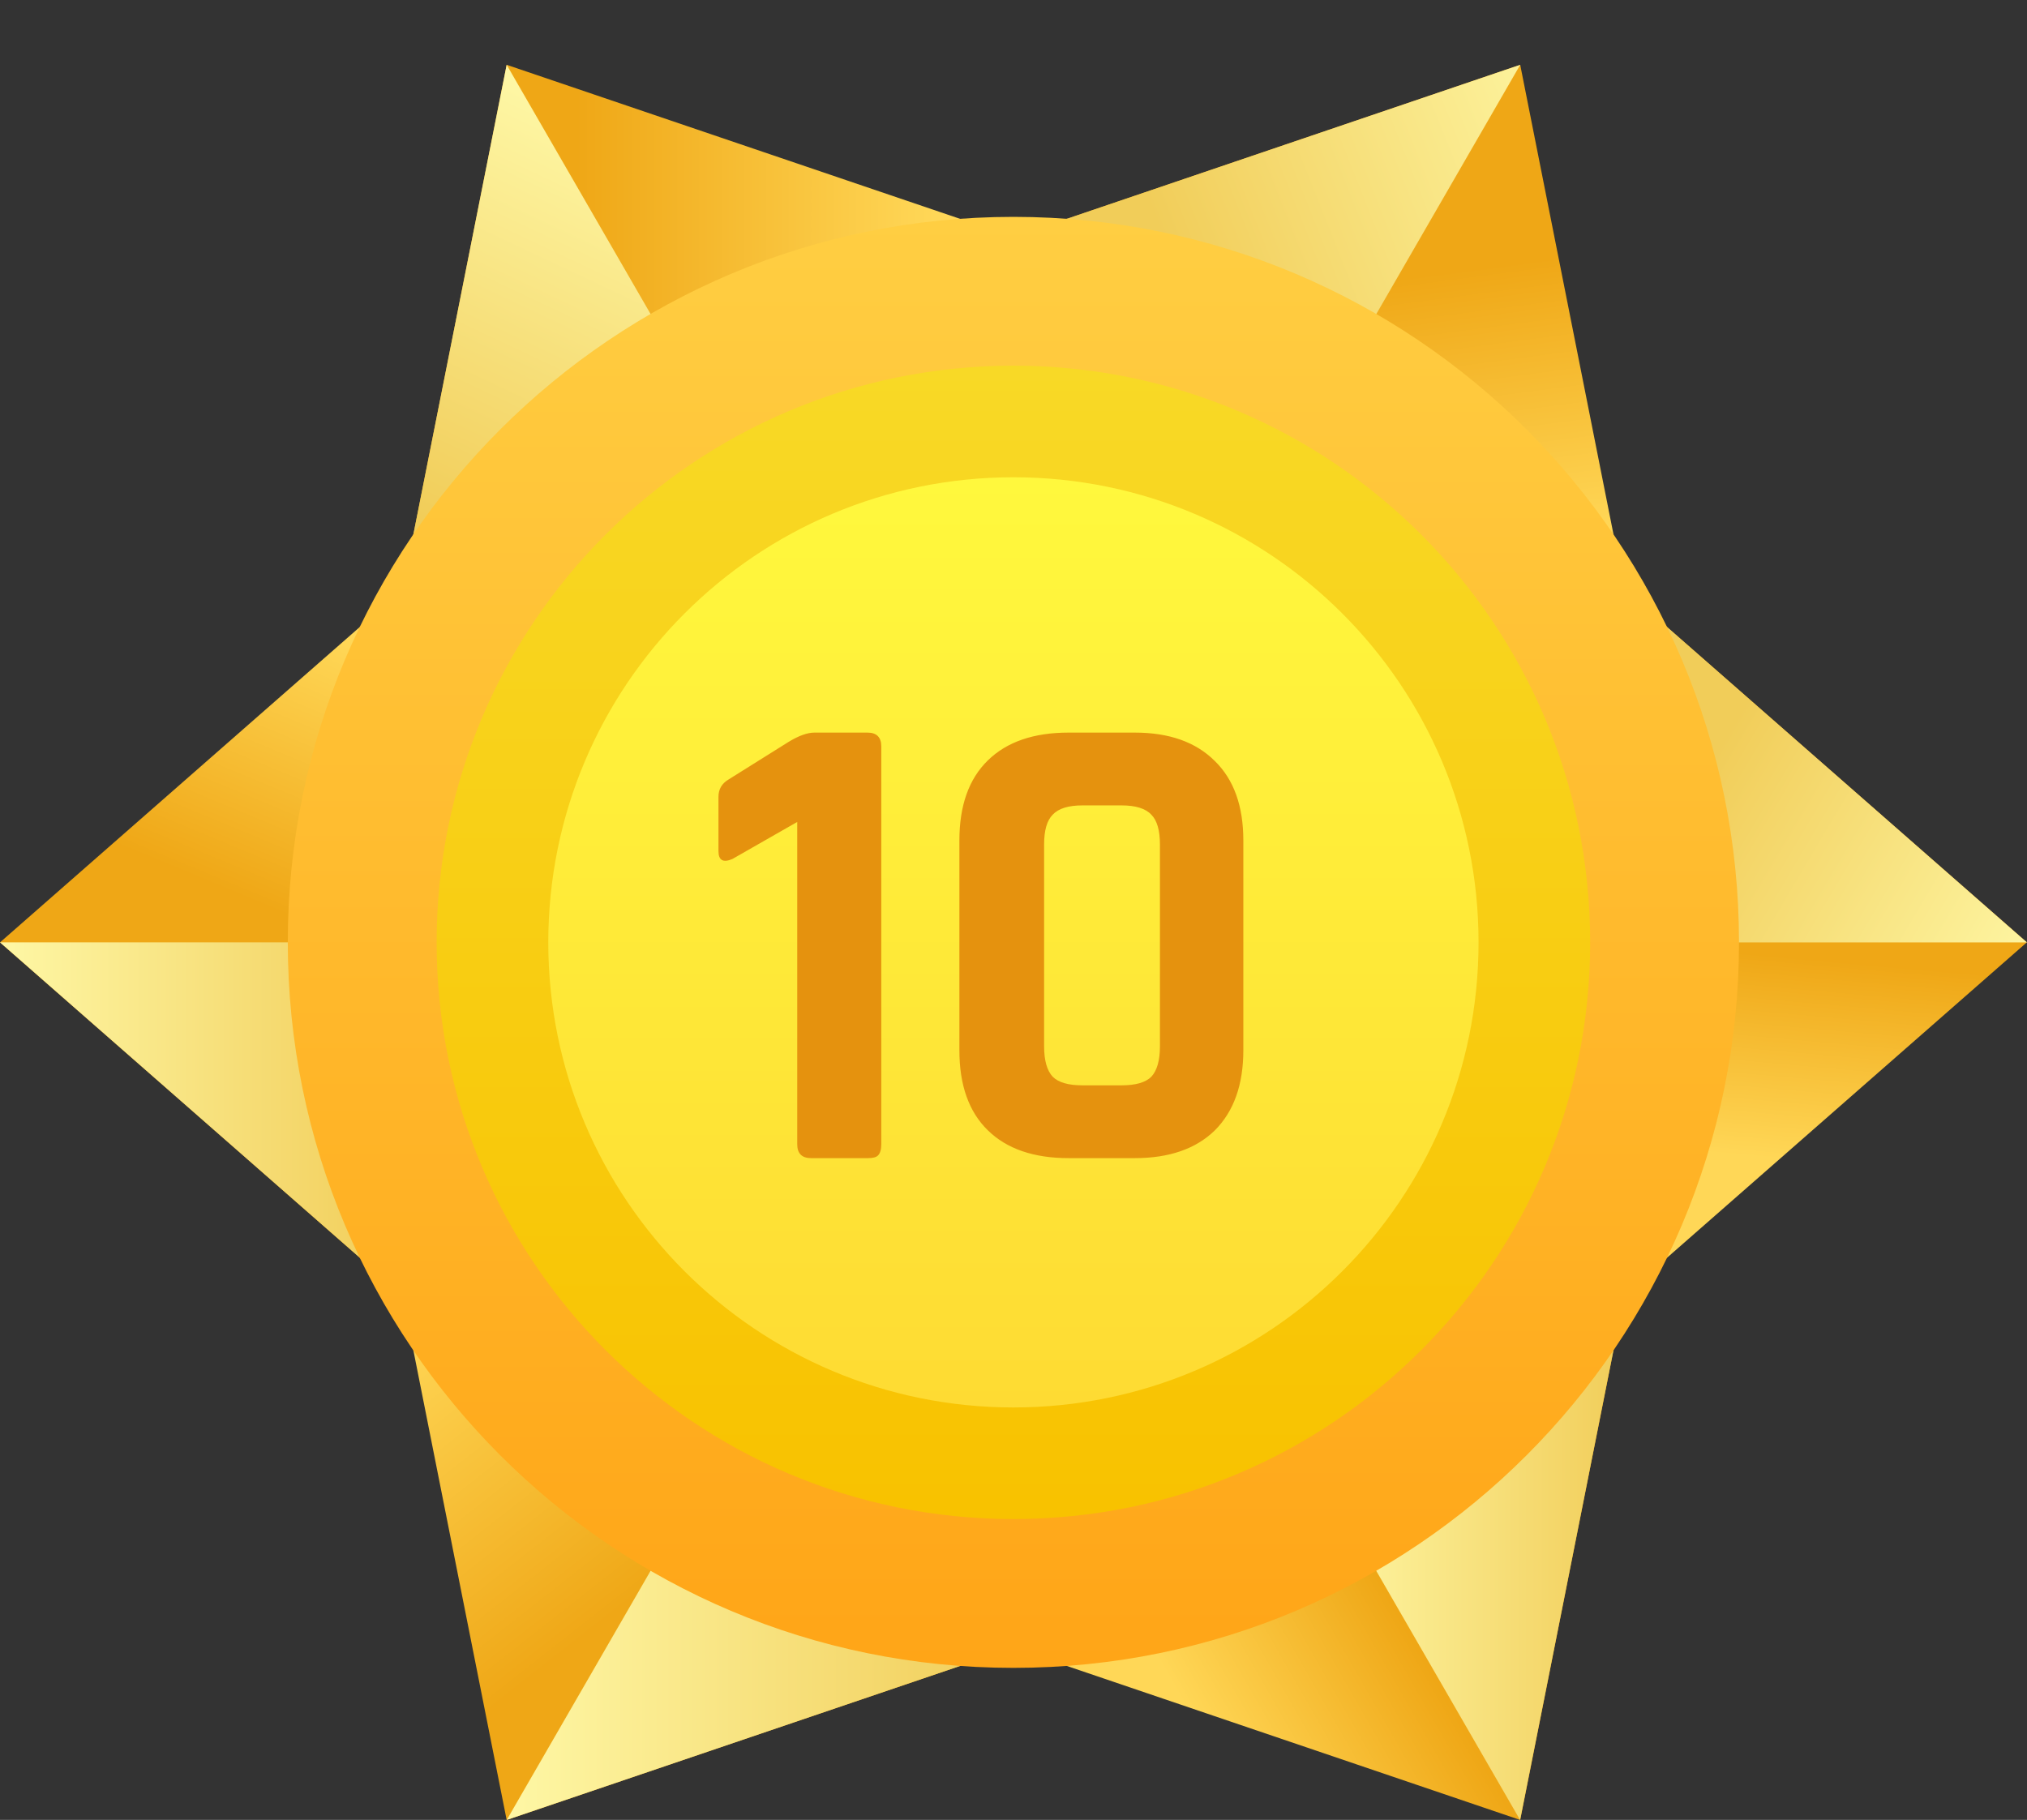 <svg width="49" height="44" viewBox="0 0 49 44" fill="none" xmlns="http://www.w3.org/2000/svg">
<rect x="0" y="0" width="49" height="44" fill="#333333" stroke="none"/>
<g clip-path="url(#clip0_28_832)">
<path d="M0 22.784L9.656 31.248V14.319L0 22.784Z" fill="url(#paint0_linear_28_832)"/>
<path d="M12.248 44.001L24.407 39.87L9.746 31.405L12.248 44.001Z" fill="url(#paint1_linear_28_832)"/>
<path d="M36.749 44.001L39.251 31.405L24.59 39.87L36.749 44.001Z" fill="url(#paint2_linear_28_832)"/>
<path d="M48.996 22.783L39.34 14.319V31.248L48.996 22.783Z" fill="url(#paint3_linear_28_832)"/>
<path d="M36.749 1.567L24.59 5.698L39.251 14.163L36.749 1.567Z" fill="url(#paint4_linear_28_832)"/>
<path d="M12.248 1.567L9.746 14.163L24.407 5.698L12.248 1.567Z" fill="url(#paint5_linear_28_832)"/>
<path d="M0 22.783L9.657 31.248V22.783H0Z" fill="url(#paint6_linear_28_832)"/>
<path d="M12.25 44L24.409 39.87L17.078 35.637L12.25 44Z" fill="url(#paint7_linear_28_832)"/>
<path d="M36.746 44.001L39.249 31.405L31.918 35.638L36.746 44.001Z" fill="url(#paint8_linear_28_832)"/>
<path d="M48.997 22.784L39.34 14.319V22.784H48.997Z" fill="url(#paint9_linear_28_832)"/>
<path d="M36.749 1.567L24.59 5.698L31.921 9.93L36.749 1.567Z" fill="url(#paint10_linear_28_832)"/>
<path d="M12.248 1.567L9.746 14.163L17.077 9.93L12.248 1.567Z" fill="url(#paint11_linear_28_832)"/>
<path d="M24.498 40.324C34.185 40.324 42.038 32.471 42.038 22.783C42.038 13.096 34.185 5.243 24.498 5.243C14.81 5.243 6.957 13.096 6.957 22.783C6.957 32.471 14.81 40.324 24.498 40.324Z" fill="url(#paint12_linear_28_832)"/>
<path d="M24.497 36.726C32.197 36.726 38.44 30.483 38.44 22.783C38.44 15.083 32.197 8.841 24.497 8.841C16.797 8.841 10.555 15.083 10.555 22.783C10.555 30.483 16.797 36.726 24.497 36.726Z" fill="url(#paint13_linear_28_832)"/>
<path d="M24.498 34.028C30.708 34.028 35.742 28.993 35.742 22.784C35.742 16.573 30.708 11.539 24.498 11.539C18.288 11.539 13.254 16.573 13.254 22.784C13.254 28.993 18.288 34.028 24.498 34.028Z" fill="url(#paint14_linear_28_832)"/>
<path d="M17.368 20.576V19.264C17.368 19.083 17.448 18.944 17.608 18.848L19.064 17.936C19.309 17.787 19.517 17.712 19.688 17.712H20.968C21.192 17.712 21.304 17.824 21.304 18.048V27.664C21.304 27.792 21.277 27.883 21.224 27.936C21.181 27.979 21.101 28 20.984 28H19.608C19.384 28 19.272 27.888 19.272 27.664V19.872L17.704 20.768C17.48 20.864 17.368 20.8 17.368 20.576ZM26.168 26.24H27.112C27.453 26.24 27.693 26.171 27.832 26.032C27.97 25.883 28.04 25.637 28.04 25.296V20.416C28.04 20.075 27.97 19.835 27.832 19.696C27.693 19.547 27.453 19.472 27.112 19.472H26.168C25.826 19.472 25.586 19.547 25.448 19.696C25.309 19.835 25.24 20.075 25.24 20.416V25.296C25.24 25.637 25.309 25.883 25.448 26.032C25.586 26.171 25.826 26.24 26.168 26.24ZM27.432 28H25.832C24.989 28 24.338 27.776 23.88 27.328C23.421 26.88 23.192 26.235 23.192 25.392V20.32C23.192 19.477 23.421 18.832 23.88 18.384C24.338 17.936 24.989 17.712 25.832 17.712H27.432C28.264 17.712 28.909 17.941 29.368 18.4C29.826 18.848 30.056 19.488 30.056 20.32V25.392C30.056 26.224 29.826 26.869 29.368 27.328C28.909 27.776 28.264 28 27.432 28Z" fill="#E5920E"/>
</g>
<defs>
<linearGradient id="paint0_linear_28_832" x1="5.617" y1="25.117" x2="10" y2="14.568" gradientUnits="userSpaceOnUse">
<stop offset="0.285" stop-color="#EFA716"/>
<stop offset="0.876" stop-color="#FFD757"/>
</linearGradient>
<linearGradient id="paint1_linear_28_832" x1="15.578" y1="38.434" x2="10.194" y2="31.58" gradientUnits="userSpaceOnUse">
<stop stop-color="#EFA716"/>
<stop offset="1" stop-color="#FFD757"/>
</linearGradient>
<linearGradient id="paint2_linear_28_832" x1="29.417" y1="42.608" x2="34.259" y2="39.841" gradientUnits="userSpaceOnUse">
<stop stop-color="#FFD757"/>
<stop offset="1" stop-color="#EFA716"/>
</linearGradient>
<linearGradient id="paint3_linear_28_832" x1="43.757" y1="23.176" x2="43.323" y2="28.056" gradientUnits="userSpaceOnUse">
<stop stop-color="#EFA716"/>
<stop offset="1" stop-color="#FFD757"/>
</linearGradient>
<linearGradient id="paint4_linear_28_832" x1="32.595" y1="15.041" x2="31.116" y2="3.833" gradientUnits="userSpaceOnUse">
<stop offset="0.124" stop-color="#FFD757"/>
<stop offset="0.715" stop-color="#EFA716"/>
</linearGradient>
<linearGradient id="paint5_linear_28_832" x1="9.746" y1="7.865" x2="24.407" y2="7.865" gradientUnits="userSpaceOnUse">
<stop offset="0.285" stop-color="#EFA716"/>
<stop offset="0.876" stop-color="#FFD757"/>
</linearGradient>
<linearGradient id="paint6_linear_28_832" x1="3.17821e-05" y1="27.016" x2="9.657" y2="27.016" gradientUnits="userSpaceOnUse">
<stop stop-color="#FEF7A5"/>
<stop offset="1" stop-color="#F1CD59"/>
</linearGradient>
<linearGradient id="paint7_linear_28_832" x1="12.25" y1="39.819" x2="24.409" y2="39.819" gradientUnits="userSpaceOnUse">
<stop stop-color="#FEF7A5"/>
<stop offset="1" stop-color="#F1CD59"/>
</linearGradient>
<linearGradient id="paint8_linear_28_832" x1="31.918" y1="37.703" x2="39.248" y2="37.703" gradientUnits="userSpaceOnUse">
<stop stop-color="#FEF7A5"/>
<stop offset="1" stop-color="#F1CD59"/>
</linearGradient>
<linearGradient id="paint9_linear_28_832" x1="37.486" y1="17.455" x2="48.855" y2="24.18" gradientUnits="userSpaceOnUse">
<stop offset="0.289" stop-color="#F1CD59"/>
<stop offset="1" stop-color="#FEF7A5"/>
</linearGradient>
<linearGradient id="paint10_linear_28_832" x1="25.812" y1="8.782" x2="39.141" y2="3.5" gradientUnits="userSpaceOnUse">
<stop offset="0.226" stop-color="#F1CD59"/>
<stop offset="1" stop-color="#FEF7A5"/>
</linearGradient>
<linearGradient id="paint11_linear_28_832" x1="15.757" y1="3.427" x2="11.243" y2="13.005" gradientUnits="userSpaceOnUse">
<stop stop-color="#FEF7A5"/>
<stop offset="1" stop-color="#F1CD59"/>
</linearGradient>
<linearGradient id="paint12_linear_28_832" x1="24.498" y1="40.324" x2="24.498" y2="5.243" gradientUnits="userSpaceOnUse">
<stop stop-color="#FFA517"/>
<stop offset="1" stop-color="#FFCE42"/>
</linearGradient>
<linearGradient id="paint13_linear_28_832" x1="24.497" y1="36.726" x2="24.497" y2="8.841" gradientUnits="userSpaceOnUse">
<stop offset="0.008" stop-color="#F8C200"/>
<stop offset="1" stop-color="#F8D926"/>
</linearGradient>
<linearGradient id="paint14_linear_28_832" x1="24.498" y1="34.027" x2="24.498" y2="11.54" gradientUnits="userSpaceOnUse">
<stop stop-color="#FEDB33"/>
<stop offset="1" stop-color="#FFF83D"/>
</linearGradient>
<clipPath id="clip0_28_832">
<rect width="48.997" height="44" fill="white"/>
</clipPath>
</defs>
</svg>
